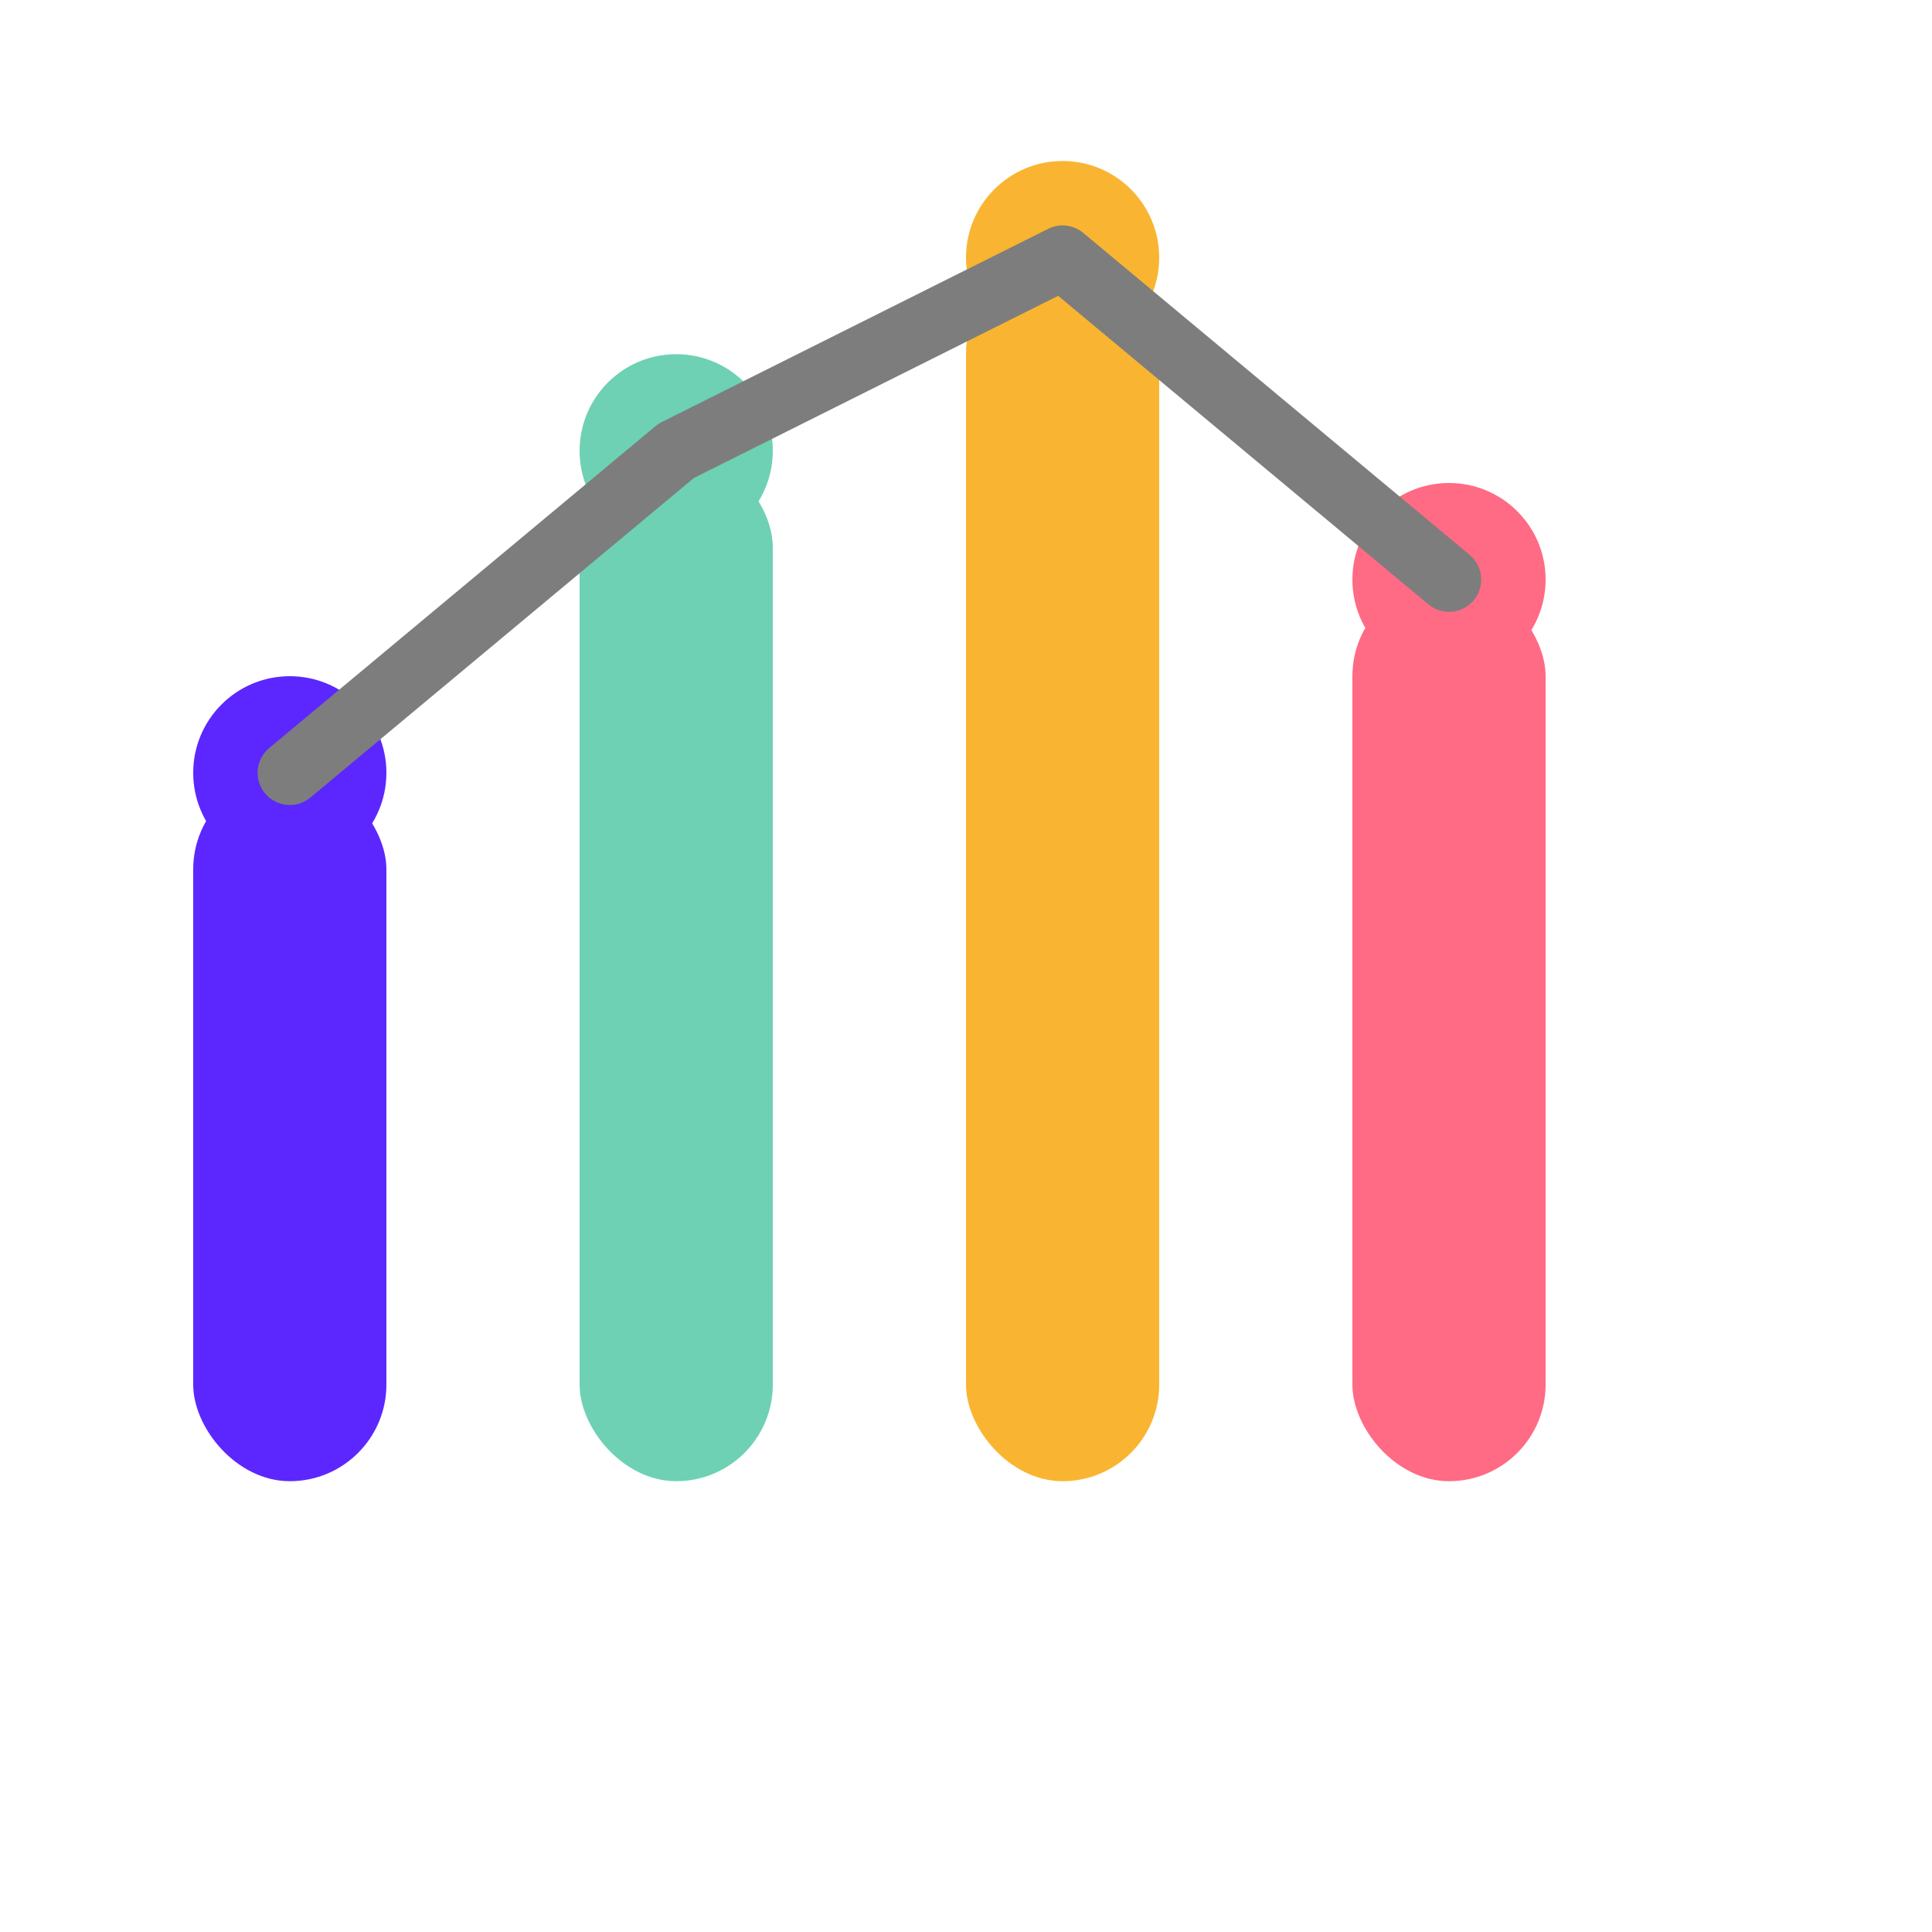 <svg width="48" height="48" viewBox="0 0 60 60" fill="none" xmlns="http://www.w3.org/2000/svg">
  <!-- Data bars -->
  <rect x="6" y="24" width="6" height="22" rx="3" fill="#5C27FE"/>
  <rect x="18" y="14" width="6" height="32" rx="3" fill="#6ED1B4"/>
  <rect x="30" y="8" width="6" height="38" rx="3" fill="#F9B531"/>
  <rect x="42" y="18" width="6" height="28" rx="3" fill="#FF6A84"/>
  <!-- Neural node circles -->
  <circle cx="9" cy="24" r="3" fill="#5C27FE"/>
  <circle cx="21" cy="14" r="3" fill="#6ED1B4"/>
  <circle cx="33" cy="8" r="3" fill="#F9B531"/>
  <circle cx="45" cy="18" r="3" fill="#FF6A84"/>
  <!-- Connecting neural line -->
  <polyline points="9,24 21,14 33,8 45,18" fill="none" stroke="#7D7D7D" stroke-width="2" stroke-linecap="round" stroke-linejoin="round"/>
</svg>
